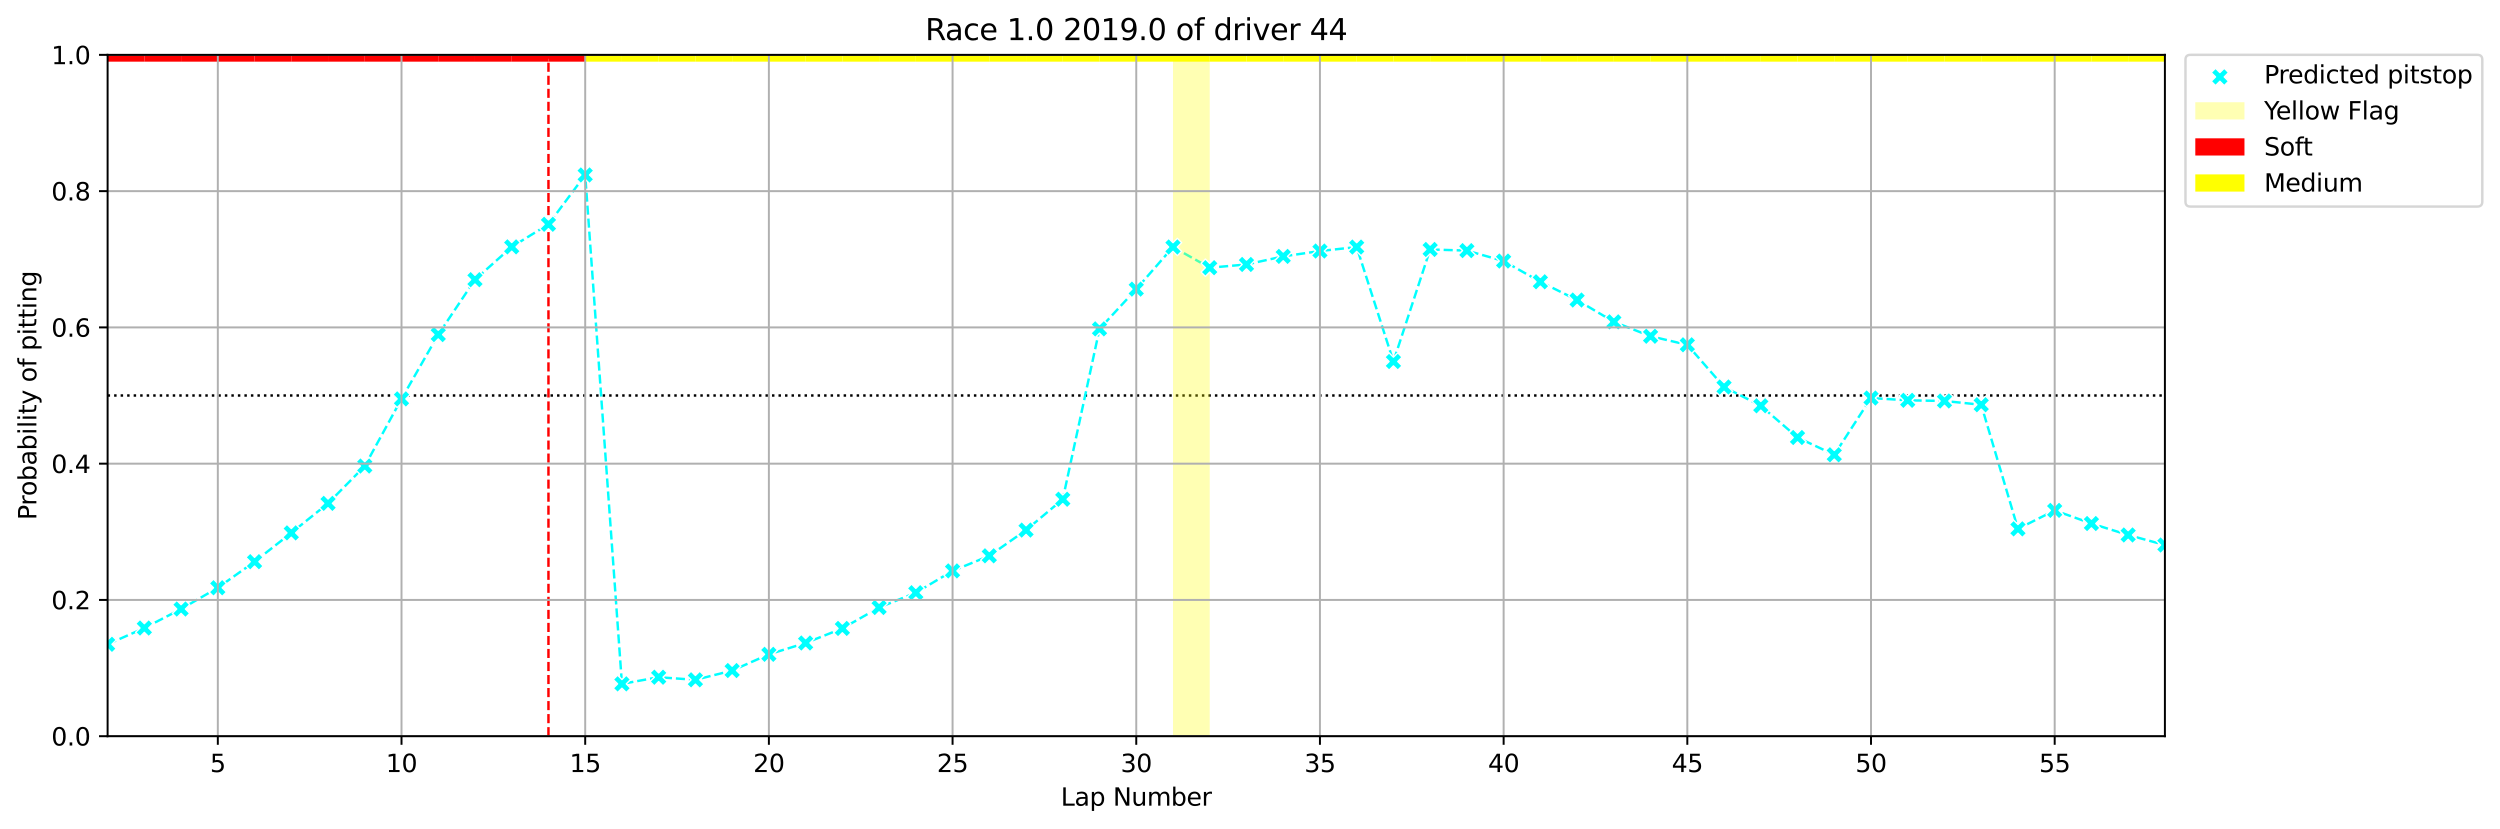 <?xml version="1.0" encoding="utf-8" standalone="no"?>
<!DOCTYPE svg PUBLIC "-//W3C//DTD SVG 1.1//EN"
  "http://www.w3.org/Graphics/SVG/1.1/DTD/svg11.dtd">
<svg xmlns:xlink="http://www.w3.org/1999/xlink" width="1017.114pt" height="337.074pt" viewBox="0 0 1017.114 337.074" xmlns="http://www.w3.org/2000/svg" version="1.1">
 <defs>
  <style type="text/css">*{stroke-linejoin: round; stroke-linecap: butt}</style>
 </defs>
 <g id="figure_1">
  <g id="patch_1">
   <path d="M 0 337.074 
L 1017.114 337.074 
L 1017.114 0 
L 0 0 
z
" style="fill: #ffffff"/>
  </g>
  <g id="axes_1">
   <g id="patch_2">
    <path d="M 43.781 299.518 
L 880.781 299.518 
L 880.781 22.318 
L 43.781 22.318 
z
" style="fill: #ffffff"/>
   </g>
   <g id="patch_3">
    <path d="M 28.835 25.09 
L 28.835 22.318 
L 43.781 22.318 
L 43.781 25.09 
z
" clip-path="url(#pfab5d8ca09)" style="fill: #ff0000"/>
   </g>
   <g id="patch_4">
    <path d="M 43.781 25.09 
L 43.781 22.318 
L 58.728 22.318 
L 58.728 25.09 
z
" clip-path="url(#pfab5d8ca09)" style="fill: #ff0000"/>
   </g>
   <g id="patch_5">
    <path d="M 58.728 25.09 
L 58.728 22.318 
L 73.674 22.318 
L 73.674 25.09 
z
" clip-path="url(#pfab5d8ca09)" style="fill: #ff0000"/>
   </g>
   <g id="patch_6">
    <path d="M 73.674 25.09 
L 73.674 22.318 
L 88.621 22.318 
L 88.621 25.09 
z
" clip-path="url(#pfab5d8ca09)" style="fill: #ff0000"/>
   </g>
   <g id="patch_7">
    <path d="M 88.621 25.09 
L 88.621 22.318 
L 103.567 22.318 
L 103.567 25.09 
z
" clip-path="url(#pfab5d8ca09)" style="fill: #ff0000"/>
   </g>
   <g id="patch_8">
    <path d="M 103.567 25.09 
L 103.567 22.318 
L 118.513 22.318 
L 118.513 25.09 
z
" clip-path="url(#pfab5d8ca09)" style="fill: #ff0000"/>
   </g>
   <g id="patch_9">
    <path d="M 118.513 25.09 
L 118.513 22.318 
L 133.46 22.318 
L 133.46 25.09 
z
" clip-path="url(#pfab5d8ca09)" style="fill: #ff0000"/>
   </g>
   <g id="patch_10">
    <path d="M 133.46 25.09 
L 133.46 22.318 
L 148.406 22.318 
L 148.406 25.09 
z
" clip-path="url(#pfab5d8ca09)" style="fill: #ff0000"/>
   </g>
   <g id="patch_11">
    <path d="M 148.406 25.09 
L 148.406 22.318 
L 163.353 22.318 
L 163.353 25.09 
z
" clip-path="url(#pfab5d8ca09)" style="fill: #ff0000"/>
   </g>
   <g id="patch_12">
    <path d="M 163.353 25.09 
L 163.353 22.318 
L 178.299 22.318 
L 178.299 25.09 
z
" clip-path="url(#pfab5d8ca09)" style="fill: #ff0000"/>
   </g>
   <g id="patch_13">
    <path d="M 178.299 25.09 
L 178.299 22.318 
L 193.246 22.318 
L 193.246 25.09 
z
" clip-path="url(#pfab5d8ca09)" style="fill: #ff0000"/>
   </g>
   <g id="patch_14">
    <path d="M 193.246 25.09 
L 193.246 22.318 
L 208.192 22.318 
L 208.192 25.09 
z
" clip-path="url(#pfab5d8ca09)" style="fill: #ff0000"/>
   </g>
   <g id="patch_15">
    <path d="M 208.192 25.09 
L 208.192 22.318 
L 223.138 22.318 
L 223.138 25.09 
z
" clip-path="url(#pfab5d8ca09)" style="fill: #ff0000"/>
   </g>
   <g id="patch_16">
    <path d="M 223.138 25.09 
L 223.138 22.318 
L 238.085 22.318 
L 238.085 25.09 
z
" clip-path="url(#pfab5d8ca09)" style="fill: #ff0000"/>
   </g>
   <g id="patch_17">
    <path d="M 238.085 25.09 
L 238.085 22.318 
L 253.031 22.318 
L 253.031 25.09 
z
" clip-path="url(#pfab5d8ca09)" style="fill: #ffff00"/>
   </g>
   <g id="patch_18">
    <path d="M 253.031 25.09 
L 253.031 22.318 
L 267.978 22.318 
L 267.978 25.09 
z
" clip-path="url(#pfab5d8ca09)" style="fill: #ffff00"/>
   </g>
   <g id="patch_19">
    <path d="M 267.978 25.09 
L 267.978 22.318 
L 282.924 22.318 
L 282.924 25.09 
z
" clip-path="url(#pfab5d8ca09)" style="fill: #ffff00"/>
   </g>
   <g id="patch_20">
    <path d="M 282.924 25.09 
L 282.924 22.318 
L 297.871 22.318 
L 297.871 25.09 
z
" clip-path="url(#pfab5d8ca09)" style="fill: #ffff00"/>
   </g>
   <g id="patch_21">
    <path d="M 297.871 25.09 
L 297.871 22.318 
L 312.817 22.318 
L 312.817 25.09 
z
" clip-path="url(#pfab5d8ca09)" style="fill: #ffff00"/>
   </g>
   <g id="patch_22">
    <path d="M 312.817 25.09 
L 312.817 22.318 
L 327.763 22.318 
L 327.763 25.09 
z
" clip-path="url(#pfab5d8ca09)" style="fill: #ffff00"/>
   </g>
   <g id="patch_23">
    <path d="M 327.763 25.09 
L 327.763 22.318 
L 342.71 22.318 
L 342.71 25.09 
z
" clip-path="url(#pfab5d8ca09)" style="fill: #ffff00"/>
   </g>
   <g id="patch_24">
    <path d="M 342.71 25.09 
L 342.71 22.318 
L 357.656 22.318 
L 357.656 25.09 
z
" clip-path="url(#pfab5d8ca09)" style="fill: #ffff00"/>
   </g>
   <g id="patch_25">
    <path d="M 357.656 25.09 
L 357.656 22.318 
L 372.603 22.318 
L 372.603 25.09 
z
" clip-path="url(#pfab5d8ca09)" style="fill: #ffff00"/>
   </g>
   <g id="patch_26">
    <path d="M 372.603 25.09 
L 372.603 22.318 
L 387.549 22.318 
L 387.549 25.09 
z
" clip-path="url(#pfab5d8ca09)" style="fill: #ffff00"/>
   </g>
   <g id="patch_27">
    <path d="M 387.549 25.09 
L 387.549 22.318 
L 402.496 22.318 
L 402.496 25.09 
z
" clip-path="url(#pfab5d8ca09)" style="fill: #ffff00"/>
   </g>
   <g id="patch_28">
    <path d="M 402.496 25.09 
L 402.496 22.318 
L 417.442 22.318 
L 417.442 25.09 
z
" clip-path="url(#pfab5d8ca09)" style="fill: #ffff00"/>
   </g>
   <g id="patch_29">
    <path d="M 417.442 25.09 
L 417.442 22.318 
L 432.388 22.318 
L 432.388 25.09 
z
" clip-path="url(#pfab5d8ca09)" style="fill: #ffff00"/>
   </g>
   <g id="patch_30">
    <path d="M 432.388 25.09 
L 432.388 22.318 
L 447.335 22.318 
L 447.335 25.09 
z
" clip-path="url(#pfab5d8ca09)" style="fill: #ffff00"/>
   </g>
   <g id="patch_31">
    <path d="M 447.335 25.09 
L 447.335 22.318 
L 462.281 22.318 
L 462.281 25.09 
z
" clip-path="url(#pfab5d8ca09)" style="fill: #ffff00"/>
   </g>
   <g id="patch_32">
    <path d="M 462.281 25.09 
L 462.281 22.318 
L 477.228 22.318 
L 477.228 25.09 
z
" clip-path="url(#pfab5d8ca09)" style="fill: #ffff00"/>
   </g>
   <g id="patch_33">
    <path d="M 477.228 25.09 
L 477.228 22.318 
L 492.174 22.318 
L 492.174 25.09 
z
" clip-path="url(#pfab5d8ca09)" style="fill: #ffff00"/>
   </g>
   <g id="patch_34">
    <path d="M 492.174 25.09 
L 492.174 22.318 
L 507.121 22.318 
L 507.121 25.09 
z
" clip-path="url(#pfab5d8ca09)" style="fill: #ffff00"/>
   </g>
   <g id="patch_35">
    <path d="M 507.121 25.09 
L 507.121 22.318 
L 522.067 22.318 
L 522.067 25.09 
z
" clip-path="url(#pfab5d8ca09)" style="fill: #ffff00"/>
   </g>
   <g id="patch_36">
    <path d="M 522.067 25.09 
L 522.067 22.318 
L 537.013 22.318 
L 537.013 25.09 
z
" clip-path="url(#pfab5d8ca09)" style="fill: #ffff00"/>
   </g>
   <g id="patch_37">
    <path d="M 537.013 25.09 
L 537.013 22.318 
L 551.96 22.318 
L 551.96 25.09 
z
" clip-path="url(#pfab5d8ca09)" style="fill: #ffff00"/>
   </g>
   <g id="patch_38">
    <path d="M 551.96 25.09 
L 551.96 22.318 
L 566.906 22.318 
L 566.906 25.09 
z
" clip-path="url(#pfab5d8ca09)" style="fill: #ffff00"/>
   </g>
   <g id="patch_39">
    <path d="M 566.906 25.09 
L 566.906 22.318 
L 581.853 22.318 
L 581.853 25.09 
z
" clip-path="url(#pfab5d8ca09)" style="fill: #ffff00"/>
   </g>
   <g id="patch_40">
    <path d="M 581.853 25.09 
L 581.853 22.318 
L 596.799 22.318 
L 596.799 25.09 
z
" clip-path="url(#pfab5d8ca09)" style="fill: #ffff00"/>
   </g>
   <g id="patch_41">
    <path d="M 596.799 25.09 
L 596.799 22.318 
L 611.746 22.318 
L 611.746 25.09 
z
" clip-path="url(#pfab5d8ca09)" style="fill: #ffff00"/>
   </g>
   <g id="patch_42">
    <path d="M 611.746 25.09 
L 611.746 22.318 
L 626.692 22.318 
L 626.692 25.09 
z
" clip-path="url(#pfab5d8ca09)" style="fill: #ffff00"/>
   </g>
   <g id="patch_43">
    <path d="M 626.692 25.09 
L 626.692 22.318 
L 641.638 22.318 
L 641.638 25.09 
z
" clip-path="url(#pfab5d8ca09)" style="fill: #ffff00"/>
   </g>
   <g id="patch_44">
    <path d="M 641.638 25.09 
L 641.638 22.318 
L 656.585 22.318 
L 656.585 25.09 
z
" clip-path="url(#pfab5d8ca09)" style="fill: #ffff00"/>
   </g>
   <g id="patch_45">
    <path d="M 656.585 25.09 
L 656.585 22.318 
L 671.531 22.318 
L 671.531 25.09 
z
" clip-path="url(#pfab5d8ca09)" style="fill: #ffff00"/>
   </g>
   <g id="patch_46">
    <path d="M 671.531 25.09 
L 671.531 22.318 
L 686.478 22.318 
L 686.478 25.09 
z
" clip-path="url(#pfab5d8ca09)" style="fill: #ffff00"/>
   </g>
   <g id="patch_47">
    <path d="M 686.478 25.09 
L 686.478 22.318 
L 701.424 22.318 
L 701.424 25.09 
z
" clip-path="url(#pfab5d8ca09)" style="fill: #ffff00"/>
   </g>
   <g id="patch_48">
    <path d="M 701.424 25.09 
L 701.424 22.318 
L 716.371 22.318 
L 716.371 25.09 
z
" clip-path="url(#pfab5d8ca09)" style="fill: #ffff00"/>
   </g>
   <g id="patch_49">
    <path d="M 716.371 25.09 
L 716.371 22.318 
L 731.317 22.318 
L 731.317 25.09 
z
" clip-path="url(#pfab5d8ca09)" style="fill: #ffff00"/>
   </g>
   <g id="patch_50">
    <path d="M 731.317 25.09 
L 731.317 22.318 
L 746.263 22.318 
L 746.263 25.09 
z
" clip-path="url(#pfab5d8ca09)" style="fill: #ffff00"/>
   </g>
   <g id="patch_51">
    <path d="M 746.263 25.09 
L 746.263 22.318 
L 761.21 22.318 
L 761.21 25.09 
z
" clip-path="url(#pfab5d8ca09)" style="fill: #ffff00"/>
   </g>
   <g id="patch_52">
    <path d="M 761.21 25.09 
L 761.21 22.318 
L 776.156 22.318 
L 776.156 25.09 
z
" clip-path="url(#pfab5d8ca09)" style="fill: #ffff00"/>
   </g>
   <g id="patch_53">
    <path d="M 776.156 25.09 
L 776.156 22.318 
L 791.103 22.318 
L 791.103 25.09 
z
" clip-path="url(#pfab5d8ca09)" style="fill: #ffff00"/>
   </g>
   <g id="patch_54">
    <path d="M 791.103 25.09 
L 791.103 22.318 
L 806.049 22.318 
L 806.049 25.09 
z
" clip-path="url(#pfab5d8ca09)" style="fill: #ffff00"/>
   </g>
   <g id="patch_55">
    <path d="M 806.049 25.09 
L 806.049 22.318 
L 820.996 22.318 
L 820.996 25.09 
z
" clip-path="url(#pfab5d8ca09)" style="fill: #ffff00"/>
   </g>
   <g id="patch_56">
    <path d="M 820.996 25.09 
L 820.996 22.318 
L 835.942 22.318 
L 835.942 25.09 
z
" clip-path="url(#pfab5d8ca09)" style="fill: #ffff00"/>
   </g>
   <g id="patch_57">
    <path d="M 835.942 25.09 
L 835.942 22.318 
L 850.888 22.318 
L 850.888 25.09 
z
" clip-path="url(#pfab5d8ca09)" style="fill: #ffff00"/>
   </g>
   <g id="patch_58">
    <path d="M 850.888 25.09 
L 850.888 22.318 
L 865.835 22.318 
L 865.835 25.09 
z
" clip-path="url(#pfab5d8ca09)" style="fill: #ffff00"/>
   </g>
   <g id="patch_59">
    <path d="M 865.835 25.09 
L 865.835 22.318 
L 880.781 22.318 
L 880.781 25.09 
z
" clip-path="url(#pfab5d8ca09)" style="fill: #ffff00"/>
   </g>
   <g id="LineCollection_1">
    <path d="M 43.781 160.918 
L 880.781 160.918 
" clip-path="url(#pfab5d8ca09)" style="fill: none; stroke-dasharray: 1,1.65; stroke-dashoffset: 0; stroke: #000000"/>
   </g>
   <g id="LineCollection_2">
    <path d="M 223.138 299.518 
L 223.138 22.318 
" clip-path="url(#pfab5d8ca09)" style="fill: none; stroke-dasharray: 3.7,1.6; stroke-dashoffset: 0; stroke: #ff0000"/>
   </g>
   <g id="line2d_1">
    <path d="M 43.781 262.123 
L 58.728 255.507 
L 73.674 247.784 
L 88.621 239.126 
L 103.567 228.527 
L 118.513 216.804 
L 133.46 204.795 
L 148.406 189.613 
L 163.353 162.295 
L 178.299 136.126 
L 193.246 113.787 
L 208.192 100.438 
L 223.138 91.245 
L 238.085 71.181 
L 253.031 278.23 
L 267.978 275.522 
L 282.924 276.582 
L 297.871 272.813 
L 312.817 266.211 
L 327.763 261.597 
L 342.71 255.667 
L 357.656 247.167 
L 372.603 241.148 
L 387.549 232.273 
L 402.496 226.135 
L 417.442 215.662 
L 432.388 203.113 
L 447.335 133.805 
L 462.281 117.629 
L 477.228 100.492 
L 492.174 108.912 
L 507.121 107.594 
L 522.067 104.312 
L 537.013 102.133 
L 551.96 100.511 
L 566.906 147.083 
L 581.853 101.488 
L 596.799 101.96 
L 611.746 106.21 
L 626.692 114.649 
L 641.638 122.071 
L 656.585 130.947 
L 671.531 136.798 
L 686.478 140.285 
L 701.424 157.446 
L 716.371 165.091 
L 731.317 178 
L 746.263 185.032 
L 761.21 161.94 
L 776.156 162.867 
L 791.103 163.14 
L 806.049 164.671 
L 820.996 215.168 
L 835.942 207.651 
L 850.888 212.996 
L 865.835 217.655 
L 880.781 221.739 
" clip-path="url(#pfab5d8ca09)" style="fill: none; stroke-dasharray: 3.7,1.6; stroke-dashoffset: 0; stroke: #00ffff"/>
   </g>
   <g id="patch_60">
    <path d="M 477.228 299.518 
L 477.228 22.318 
L 492.174 22.318 
L 492.174 299.518 
z
" clip-path="url(#pfab5d8ca09)" style="fill: #ffff00; opacity: 0.3"/>
   </g>
   <g id="PathCollection_1">
    <defs>
     <path id="maf7d516bb6" d="M -1.768 3.536 
L 0 1.768 
L 1.768 3.536 
L 3.536 1.768 
L 1.768 0 
L 3.536 -1.768 
L 1.768 -3.536 
L 0 -1.768 
L -1.768 -3.536 
L -3.536 -1.768 
L -1.768 0 
L -3.536 1.768 
z
" style="stroke: #ffffff; stroke-width: 0.566"/>
    </defs>
    <g clip-path="url(#pfab5d8ca09)">
     <use xlink:href="#maf7d516bb6" x="43.781" y="262.123" style="fill: #00ffff; stroke: #ffffff; stroke-width: 0.566"/>
     <use xlink:href="#maf7d516bb6" x="58.728" y="255.507" style="fill: #00ffff; stroke: #ffffff; stroke-width: 0.566"/>
     <use xlink:href="#maf7d516bb6" x="73.674" y="247.784" style="fill: #00ffff; stroke: #ffffff; stroke-width: 0.566"/>
     <use xlink:href="#maf7d516bb6" x="88.621" y="239.126" style="fill: #00ffff; stroke: #ffffff; stroke-width: 0.566"/>
     <use xlink:href="#maf7d516bb6" x="103.567" y="228.527" style="fill: #00ffff; stroke: #ffffff; stroke-width: 0.566"/>
     <use xlink:href="#maf7d516bb6" x="118.513" y="216.804" style="fill: #00ffff; stroke: #ffffff; stroke-width: 0.566"/>
     <use xlink:href="#maf7d516bb6" x="133.46" y="204.795" style="fill: #00ffff; stroke: #ffffff; stroke-width: 0.566"/>
     <use xlink:href="#maf7d516bb6" x="148.406" y="189.613" style="fill: #00ffff; stroke: #ffffff; stroke-width: 0.566"/>
     <use xlink:href="#maf7d516bb6" x="163.353" y="162.295" style="fill: #00ffff; stroke: #ffffff; stroke-width: 0.566"/>
     <use xlink:href="#maf7d516bb6" x="178.299" y="136.126" style="fill: #00ffff; stroke: #ffffff; stroke-width: 0.566"/>
     <use xlink:href="#maf7d516bb6" x="193.246" y="113.787" style="fill: #00ffff; stroke: #ffffff; stroke-width: 0.566"/>
     <use xlink:href="#maf7d516bb6" x="208.192" y="100.438" style="fill: #00ffff; stroke: #ffffff; stroke-width: 0.566"/>
     <use xlink:href="#maf7d516bb6" x="223.138" y="91.245" style="fill: #00ffff; stroke: #ffffff; stroke-width: 0.566"/>
     <use xlink:href="#maf7d516bb6" x="238.085" y="71.181" style="fill: #00ffff; stroke: #ffffff; stroke-width: 0.566"/>
     <use xlink:href="#maf7d516bb6" x="253.031" y="278.23" style="fill: #00ffff; stroke: #ffffff; stroke-width: 0.566"/>
     <use xlink:href="#maf7d516bb6" x="267.978" y="275.522" style="fill: #00ffff; stroke: #ffffff; stroke-width: 0.566"/>
     <use xlink:href="#maf7d516bb6" x="282.924" y="276.582" style="fill: #00ffff; stroke: #ffffff; stroke-width: 0.566"/>
     <use xlink:href="#maf7d516bb6" x="297.871" y="272.813" style="fill: #00ffff; stroke: #ffffff; stroke-width: 0.566"/>
     <use xlink:href="#maf7d516bb6" x="312.817" y="266.211" style="fill: #00ffff; stroke: #ffffff; stroke-width: 0.566"/>
     <use xlink:href="#maf7d516bb6" x="327.763" y="261.597" style="fill: #00ffff; stroke: #ffffff; stroke-width: 0.566"/>
     <use xlink:href="#maf7d516bb6" x="342.71" y="255.667" style="fill: #00ffff; stroke: #ffffff; stroke-width: 0.566"/>
     <use xlink:href="#maf7d516bb6" x="357.656" y="247.167" style="fill: #00ffff; stroke: #ffffff; stroke-width: 0.566"/>
     <use xlink:href="#maf7d516bb6" x="372.603" y="241.148" style="fill: #00ffff; stroke: #ffffff; stroke-width: 0.566"/>
     <use xlink:href="#maf7d516bb6" x="387.549" y="232.273" style="fill: #00ffff; stroke: #ffffff; stroke-width: 0.566"/>
     <use xlink:href="#maf7d516bb6" x="402.496" y="226.135" style="fill: #00ffff; stroke: #ffffff; stroke-width: 0.566"/>
     <use xlink:href="#maf7d516bb6" x="417.442" y="215.662" style="fill: #00ffff; stroke: #ffffff; stroke-width: 0.566"/>
     <use xlink:href="#maf7d516bb6" x="432.388" y="203.113" style="fill: #00ffff; stroke: #ffffff; stroke-width: 0.566"/>
     <use xlink:href="#maf7d516bb6" x="447.335" y="133.805" style="fill: #00ffff; stroke: #ffffff; stroke-width: 0.566"/>
     <use xlink:href="#maf7d516bb6" x="462.281" y="117.629" style="fill: #00ffff; stroke: #ffffff; stroke-width: 0.566"/>
     <use xlink:href="#maf7d516bb6" x="477.228" y="100.492" style="fill: #00ffff; stroke: #ffffff; stroke-width: 0.566"/>
     <use xlink:href="#maf7d516bb6" x="492.174" y="108.912" style="fill: #00ffff; stroke: #ffffff; stroke-width: 0.566"/>
     <use xlink:href="#maf7d516bb6" x="507.121" y="107.594" style="fill: #00ffff; stroke: #ffffff; stroke-width: 0.566"/>
     <use xlink:href="#maf7d516bb6" x="522.067" y="104.312" style="fill: #00ffff; stroke: #ffffff; stroke-width: 0.566"/>
     <use xlink:href="#maf7d516bb6" x="537.013" y="102.133" style="fill: #00ffff; stroke: #ffffff; stroke-width: 0.566"/>
     <use xlink:href="#maf7d516bb6" x="551.96" y="100.511" style="fill: #00ffff; stroke: #ffffff; stroke-width: 0.566"/>
     <use xlink:href="#maf7d516bb6" x="566.906" y="147.083" style="fill: #00ffff; stroke: #ffffff; stroke-width: 0.566"/>
     <use xlink:href="#maf7d516bb6" x="581.853" y="101.488" style="fill: #00ffff; stroke: #ffffff; stroke-width: 0.566"/>
     <use xlink:href="#maf7d516bb6" x="596.799" y="101.96" style="fill: #00ffff; stroke: #ffffff; stroke-width: 0.566"/>
     <use xlink:href="#maf7d516bb6" x="611.746" y="106.21" style="fill: #00ffff; stroke: #ffffff; stroke-width: 0.566"/>
     <use xlink:href="#maf7d516bb6" x="626.692" y="114.649" style="fill: #00ffff; stroke: #ffffff; stroke-width: 0.566"/>
     <use xlink:href="#maf7d516bb6" x="641.638" y="122.071" style="fill: #00ffff; stroke: #ffffff; stroke-width: 0.566"/>
     <use xlink:href="#maf7d516bb6" x="656.585" y="130.947" style="fill: #00ffff; stroke: #ffffff; stroke-width: 0.566"/>
     <use xlink:href="#maf7d516bb6" x="671.531" y="136.798" style="fill: #00ffff; stroke: #ffffff; stroke-width: 0.566"/>
     <use xlink:href="#maf7d516bb6" x="686.478" y="140.285" style="fill: #00ffff; stroke: #ffffff; stroke-width: 0.566"/>
     <use xlink:href="#maf7d516bb6" x="701.424" y="157.446" style="fill: #00ffff; stroke: #ffffff; stroke-width: 0.566"/>
     <use xlink:href="#maf7d516bb6" x="716.371" y="165.091" style="fill: #00ffff; stroke: #ffffff; stroke-width: 0.566"/>
     <use xlink:href="#maf7d516bb6" x="731.317" y="178" style="fill: #00ffff; stroke: #ffffff; stroke-width: 0.566"/>
     <use xlink:href="#maf7d516bb6" x="746.263" y="185.032" style="fill: #00ffff; stroke: #ffffff; stroke-width: 0.566"/>
     <use xlink:href="#maf7d516bb6" x="761.21" y="161.94" style="fill: #00ffff; stroke: #ffffff; stroke-width: 0.566"/>
     <use xlink:href="#maf7d516bb6" x="776.156" y="162.867" style="fill: #00ffff; stroke: #ffffff; stroke-width: 0.566"/>
     <use xlink:href="#maf7d516bb6" x="791.103" y="163.14" style="fill: #00ffff; stroke: #ffffff; stroke-width: 0.566"/>
     <use xlink:href="#maf7d516bb6" x="806.049" y="164.671" style="fill: #00ffff; stroke: #ffffff; stroke-width: 0.566"/>
     <use xlink:href="#maf7d516bb6" x="820.996" y="215.168" style="fill: #00ffff; stroke: #ffffff; stroke-width: 0.566"/>
     <use xlink:href="#maf7d516bb6" x="835.942" y="207.651" style="fill: #00ffff; stroke: #ffffff; stroke-width: 0.566"/>
     <use xlink:href="#maf7d516bb6" x="850.888" y="212.996" style="fill: #00ffff; stroke: #ffffff; stroke-width: 0.566"/>
     <use xlink:href="#maf7d516bb6" x="865.835" y="217.655" style="fill: #00ffff; stroke: #ffffff; stroke-width: 0.566"/>
     <use xlink:href="#maf7d516bb6" x="880.781" y="221.739" style="fill: #00ffff; stroke: #ffffff; stroke-width: 0.566"/>
    </g>
   </g>
   <g id="PolyCollection_1"/>
   <g id="matplotlib.axis_1">
    <g id="xtick_1">
     <g id="line2d_2">
      <path d="M 88.621 299.518 
L 88.621 22.318 
" clip-path="url(#pfab5d8ca09)" style="fill: none; stroke: #b0b0b0; stroke-width: 0.8; stroke-linecap: square"/>
     </g>
     <g id="line2d_3">
      <defs>
       <path id="m812e929027" d="M 0 0 
L 0 3.5 
" style="stroke: #000000; stroke-width: 0.8"/>
      </defs>
      <g>
       <use xlink:href="#m812e929027" x="88.621" y="299.518" style="stroke: #000000; stroke-width: 0.8"/>
      </g>
     </g>
     <g id="text_1">
      <!-- 5 -->
      <g transform="translate(85.439 314.117) scale(0.1 -0.1)">
       <defs>
        <path id="DejaVuSans-35" d="M 691 4666 
L 3169 4666 
L 3169 4134 
L 1269 4134 
L 1269 2991 
Q 1406 3038 1543 3061 
Q 1681 3084 1819 3084 
Q 2600 3084 3056 2656 
Q 3513 2228 3513 1497 
Q 3513 744 3044 326 
Q 2575 -91 1722 -91 
Q 1428 -91 1123 -41 
Q 819 9 494 109 
L 494 744 
Q 775 591 1075 516 
Q 1375 441 1709 441 
Q 2250 441 2565 725 
Q 2881 1009 2881 1497 
Q 2881 1984 2565 2268 
Q 2250 2553 1709 2553 
Q 1456 2553 1204 2497 
Q 953 2441 691 2322 
L 691 4666 
z
" transform="scale(0.016)"/>
       </defs>
       <use xlink:href="#DejaVuSans-35"/>
      </g>
     </g>
    </g>
    <g id="xtick_2">
     <g id="line2d_4">
      <path d="M 163.353 299.518 
L 163.353 22.318 
" clip-path="url(#pfab5d8ca09)" style="fill: none; stroke: #b0b0b0; stroke-width: 0.8; stroke-linecap: square"/>
     </g>
     <g id="line2d_5">
      <g>
       <use xlink:href="#m812e929027" x="163.353" y="299.518" style="stroke: #000000; stroke-width: 0.8"/>
      </g>
     </g>
     <g id="text_2">
      <!-- 10 -->
      <g transform="translate(156.99 314.117) scale(0.1 -0.1)">
       <defs>
        <path id="DejaVuSans-31" d="M 794 531 
L 1825 531 
L 1825 4091 
L 703 3866 
L 703 4441 
L 1819 4666 
L 2450 4666 
L 2450 531 
L 3481 531 
L 3481 0 
L 794 0 
L 794 531 
z
" transform="scale(0.016)"/>
        <path id="DejaVuSans-30" d="M 2034 4250 
Q 1547 4250 1301 3770 
Q 1056 3291 1056 2328 
Q 1056 1369 1301 889 
Q 1547 409 2034 409 
Q 2525 409 2770 889 
Q 3016 1369 3016 2328 
Q 3016 3291 2770 3770 
Q 2525 4250 2034 4250 
z
M 2034 4750 
Q 2819 4750 3233 4129 
Q 3647 3509 3647 2328 
Q 3647 1150 3233 529 
Q 2819 -91 2034 -91 
Q 1250 -91 836 529 
Q 422 1150 422 2328 
Q 422 3509 836 4129 
Q 1250 4750 2034 4750 
z
" transform="scale(0.016)"/>
       </defs>
       <use xlink:href="#DejaVuSans-31"/>
       <use xlink:href="#DejaVuSans-30" x="63.623"/>
      </g>
     </g>
    </g>
    <g id="xtick_3">
     <g id="line2d_6">
      <path d="M 238.085 299.518 
L 238.085 22.318 
" clip-path="url(#pfab5d8ca09)" style="fill: none; stroke: #b0b0b0; stroke-width: 0.8; stroke-linecap: square"/>
     </g>
     <g id="line2d_7">
      <g>
       <use xlink:href="#m812e929027" x="238.085" y="299.518" style="stroke: #000000; stroke-width: 0.8"/>
      </g>
     </g>
     <g id="text_3">
      <!-- 15 -->
      <g transform="translate(231.722 314.117) scale(0.1 -0.1)">
       <use xlink:href="#DejaVuSans-31"/>
       <use xlink:href="#DejaVuSans-35" x="63.623"/>
      </g>
     </g>
    </g>
    <g id="xtick_4">
     <g id="line2d_8">
      <path d="M 312.817 299.518 
L 312.817 22.318 
" clip-path="url(#pfab5d8ca09)" style="fill: none; stroke: #b0b0b0; stroke-width: 0.8; stroke-linecap: square"/>
     </g>
     <g id="line2d_9">
      <g>
       <use xlink:href="#m812e929027" x="312.817" y="299.518" style="stroke: #000000; stroke-width: 0.8"/>
      </g>
     </g>
     <g id="text_4">
      <!-- 20 -->
      <g transform="translate(306.454 314.117) scale(0.1 -0.1)">
       <defs>
        <path id="DejaVuSans-32" d="M 1228 531 
L 3431 531 
L 3431 0 
L 469 0 
L 469 531 
Q 828 903 1448 1529 
Q 2069 2156 2228 2338 
Q 2531 2678 2651 2914 
Q 2772 3150 2772 3378 
Q 2772 3750 2511 3984 
Q 2250 4219 1831 4219 
Q 1534 4219 1204 4116 
Q 875 4013 500 3803 
L 500 4441 
Q 881 4594 1212 4672 
Q 1544 4750 1819 4750 
Q 2544 4750 2975 4387 
Q 3406 4025 3406 3419 
Q 3406 3131 3298 2873 
Q 3191 2616 2906 2266 
Q 2828 2175 2409 1742 
Q 1991 1309 1228 531 
z
" transform="scale(0.016)"/>
       </defs>
       <use xlink:href="#DejaVuSans-32"/>
       <use xlink:href="#DejaVuSans-30" x="63.623"/>
      </g>
     </g>
    </g>
    <g id="xtick_5">
     <g id="line2d_10">
      <path d="M 387.549 299.518 
L 387.549 22.318 
" clip-path="url(#pfab5d8ca09)" style="fill: none; stroke: #b0b0b0; stroke-width: 0.8; stroke-linecap: square"/>
     </g>
     <g id="line2d_11">
      <g>
       <use xlink:href="#m812e929027" x="387.549" y="299.518" style="stroke: #000000; stroke-width: 0.8"/>
      </g>
     </g>
     <g id="text_5">
      <!-- 25 -->
      <g transform="translate(381.187 314.117) scale(0.1 -0.1)">
       <use xlink:href="#DejaVuSans-32"/>
       <use xlink:href="#DejaVuSans-35" x="63.623"/>
      </g>
     </g>
    </g>
    <g id="xtick_6">
     <g id="line2d_12">
      <path d="M 462.281 299.518 
L 462.281 22.318 
" clip-path="url(#pfab5d8ca09)" style="fill: none; stroke: #b0b0b0; stroke-width: 0.8; stroke-linecap: square"/>
     </g>
     <g id="line2d_13">
      <g>
       <use xlink:href="#m812e929027" x="462.281" y="299.518" style="stroke: #000000; stroke-width: 0.8"/>
      </g>
     </g>
     <g id="text_6">
      <!-- 30 -->
      <g transform="translate(455.919 314.117) scale(0.1 -0.1)">
       <defs>
        <path id="DejaVuSans-33" d="M 2597 2516 
Q 3050 2419 3304 2112 
Q 3559 1806 3559 1356 
Q 3559 666 3084 287 
Q 2609 -91 1734 -91 
Q 1441 -91 1130 -33 
Q 819 25 488 141 
L 488 750 
Q 750 597 1062 519 
Q 1375 441 1716 441 
Q 2309 441 2620 675 
Q 2931 909 2931 1356 
Q 2931 1769 2642 2001 
Q 2353 2234 1838 2234 
L 1294 2234 
L 1294 2753 
L 1863 2753 
Q 2328 2753 2575 2939 
Q 2822 3125 2822 3475 
Q 2822 3834 2567 4026 
Q 2313 4219 1838 4219 
Q 1578 4219 1281 4162 
Q 984 4106 628 3988 
L 628 4550 
Q 988 4650 1302 4700 
Q 1616 4750 1894 4750 
Q 2613 4750 3031 4423 
Q 3450 4097 3450 3541 
Q 3450 3153 3228 2886 
Q 3006 2619 2597 2516 
z
" transform="scale(0.016)"/>
       </defs>
       <use xlink:href="#DejaVuSans-33"/>
       <use xlink:href="#DejaVuSans-30" x="63.623"/>
      </g>
     </g>
    </g>
    <g id="xtick_7">
     <g id="line2d_14">
      <path d="M 537.013 299.518 
L 537.013 22.318 
" clip-path="url(#pfab5d8ca09)" style="fill: none; stroke: #b0b0b0; stroke-width: 0.8; stroke-linecap: square"/>
     </g>
     <g id="line2d_15">
      <g>
       <use xlink:href="#m812e929027" x="537.013" y="299.518" style="stroke: #000000; stroke-width: 0.8"/>
      </g>
     </g>
     <g id="text_7">
      <!-- 35 -->
      <g transform="translate(530.651 314.117) scale(0.1 -0.1)">
       <use xlink:href="#DejaVuSans-33"/>
       <use xlink:href="#DejaVuSans-35" x="63.623"/>
      </g>
     </g>
    </g>
    <g id="xtick_8">
     <g id="line2d_16">
      <path d="M 611.746 299.518 
L 611.746 22.318 
" clip-path="url(#pfab5d8ca09)" style="fill: none; stroke: #b0b0b0; stroke-width: 0.8; stroke-linecap: square"/>
     </g>
     <g id="line2d_17">
      <g>
       <use xlink:href="#m812e929027" x="611.746" y="299.518" style="stroke: #000000; stroke-width: 0.8"/>
      </g>
     </g>
     <g id="text_8">
      <!-- 40 -->
      <g transform="translate(605.383 314.117) scale(0.1 -0.1)">
       <defs>
        <path id="DejaVuSans-34" d="M 2419 4116 
L 825 1625 
L 2419 1625 
L 2419 4116 
z
M 2253 4666 
L 3047 4666 
L 3047 1625 
L 3713 1625 
L 3713 1100 
L 3047 1100 
L 3047 0 
L 2419 0 
L 2419 1100 
L 313 1100 
L 313 1709 
L 2253 4666 
z
" transform="scale(0.016)"/>
       </defs>
       <use xlink:href="#DejaVuSans-34"/>
       <use xlink:href="#DejaVuSans-30" x="63.623"/>
      </g>
     </g>
    </g>
    <g id="xtick_9">
     <g id="line2d_18">
      <path d="M 686.478 299.518 
L 686.478 22.318 
" clip-path="url(#pfab5d8ca09)" style="fill: none; stroke: #b0b0b0; stroke-width: 0.8; stroke-linecap: square"/>
     </g>
     <g id="line2d_19">
      <g>
       <use xlink:href="#m812e929027" x="686.478" y="299.518" style="stroke: #000000; stroke-width: 0.8"/>
      </g>
     </g>
     <g id="text_9">
      <!-- 45 -->
      <g transform="translate(680.115 314.117) scale(0.1 -0.1)">
       <use xlink:href="#DejaVuSans-34"/>
       <use xlink:href="#DejaVuSans-35" x="63.623"/>
      </g>
     </g>
    </g>
    <g id="xtick_10">
     <g id="line2d_20">
      <path d="M 761.21 299.518 
L 761.21 22.318 
" clip-path="url(#pfab5d8ca09)" style="fill: none; stroke: #b0b0b0; stroke-width: 0.8; stroke-linecap: square"/>
     </g>
     <g id="line2d_21">
      <g>
       <use xlink:href="#m812e929027" x="761.21" y="299.518" style="stroke: #000000; stroke-width: 0.8"/>
      </g>
     </g>
     <g id="text_10">
      <!-- 50 -->
      <g transform="translate(754.847 314.117) scale(0.1 -0.1)">
       <use xlink:href="#DejaVuSans-35"/>
       <use xlink:href="#DejaVuSans-30" x="63.623"/>
      </g>
     </g>
    </g>
    <g id="xtick_11">
     <g id="line2d_22">
      <path d="M 835.942 299.518 
L 835.942 22.318 
" clip-path="url(#pfab5d8ca09)" style="fill: none; stroke: #b0b0b0; stroke-width: 0.8; stroke-linecap: square"/>
     </g>
     <g id="line2d_23">
      <g>
       <use xlink:href="#m812e929027" x="835.942" y="299.518" style="stroke: #000000; stroke-width: 0.8"/>
      </g>
     </g>
     <g id="text_11">
      <!-- 55 -->
      <g transform="translate(829.579 314.117) scale(0.1 -0.1)">
       <use xlink:href="#DejaVuSans-35"/>
       <use xlink:href="#DejaVuSans-35" x="63.623"/>
      </g>
     </g>
    </g>
    <g id="text_12">
     <!-- Lap Number -->
     <g transform="translate(431.582 327.795) scale(0.1 -0.1)">
      <defs>
       <path id="DejaVuSans-4c" d="M 628 4666 
L 1259 4666 
L 1259 531 
L 3531 531 
L 3531 0 
L 628 0 
L 628 4666 
z
" transform="scale(0.016)"/>
       <path id="DejaVuSans-61" d="M 2194 1759 
Q 1497 1759 1228 1600 
Q 959 1441 959 1056 
Q 959 750 1161 570 
Q 1363 391 1709 391 
Q 2188 391 2477 730 
Q 2766 1069 2766 1631 
L 2766 1759 
L 2194 1759 
z
M 3341 1997 
L 3341 0 
L 2766 0 
L 2766 531 
Q 2569 213 2275 61 
Q 1981 -91 1556 -91 
Q 1019 -91 701 211 
Q 384 513 384 1019 
Q 384 1609 779 1909 
Q 1175 2209 1959 2209 
L 2766 2209 
L 2766 2266 
Q 2766 2663 2505 2880 
Q 2244 3097 1772 3097 
Q 1472 3097 1187 3025 
Q 903 2953 641 2809 
L 641 3341 
Q 956 3463 1253 3523 
Q 1550 3584 1831 3584 
Q 2591 3584 2966 3190 
Q 3341 2797 3341 1997 
z
" transform="scale(0.016)"/>
       <path id="DejaVuSans-70" d="M 1159 525 
L 1159 -1331 
L 581 -1331 
L 581 3500 
L 1159 3500 
L 1159 2969 
Q 1341 3281 1617 3432 
Q 1894 3584 2278 3584 
Q 2916 3584 3314 3078 
Q 3713 2572 3713 1747 
Q 3713 922 3314 415 
Q 2916 -91 2278 -91 
Q 1894 -91 1617 61 
Q 1341 213 1159 525 
z
M 3116 1747 
Q 3116 2381 2855 2742 
Q 2594 3103 2138 3103 
Q 1681 3103 1420 2742 
Q 1159 2381 1159 1747 
Q 1159 1113 1420 752 
Q 1681 391 2138 391 
Q 2594 391 2855 752 
Q 3116 1113 3116 1747 
z
" transform="scale(0.016)"/>
       <path id="DejaVuSans-20" transform="scale(0.016)"/>
       <path id="DejaVuSans-4e" d="M 628 4666 
L 1478 4666 
L 3547 763 
L 3547 4666 
L 4159 4666 
L 4159 0 
L 3309 0 
L 1241 3903 
L 1241 0 
L 628 0 
L 628 4666 
z
" transform="scale(0.016)"/>
       <path id="DejaVuSans-75" d="M 544 1381 
L 544 3500 
L 1119 3500 
L 1119 1403 
Q 1119 906 1312 657 
Q 1506 409 1894 409 
Q 2359 409 2629 706 
Q 2900 1003 2900 1516 
L 2900 3500 
L 3475 3500 
L 3475 0 
L 2900 0 
L 2900 538 
Q 2691 219 2414 64 
Q 2138 -91 1772 -91 
Q 1169 -91 856 284 
Q 544 659 544 1381 
z
M 1991 3584 
L 1991 3584 
z
" transform="scale(0.016)"/>
       <path id="DejaVuSans-6d" d="M 3328 2828 
Q 3544 3216 3844 3400 
Q 4144 3584 4550 3584 
Q 5097 3584 5394 3201 
Q 5691 2819 5691 2113 
L 5691 0 
L 5113 0 
L 5113 2094 
Q 5113 2597 4934 2840 
Q 4756 3084 4391 3084 
Q 3944 3084 3684 2787 
Q 3425 2491 3425 1978 
L 3425 0 
L 2847 0 
L 2847 2094 
Q 2847 2600 2669 2842 
Q 2491 3084 2119 3084 
Q 1678 3084 1418 2786 
Q 1159 2488 1159 1978 
L 1159 0 
L 581 0 
L 581 3500 
L 1159 3500 
L 1159 2956 
Q 1356 3278 1631 3431 
Q 1906 3584 2284 3584 
Q 2666 3584 2933 3390 
Q 3200 3197 3328 2828 
z
" transform="scale(0.016)"/>
       <path id="DejaVuSans-62" d="M 3116 1747 
Q 3116 2381 2855 2742 
Q 2594 3103 2138 3103 
Q 1681 3103 1420 2742 
Q 1159 2381 1159 1747 
Q 1159 1113 1420 752 
Q 1681 391 2138 391 
Q 2594 391 2855 752 
Q 3116 1113 3116 1747 
z
M 1159 2969 
Q 1341 3281 1617 3432 
Q 1894 3584 2278 3584 
Q 2916 3584 3314 3078 
Q 3713 2572 3713 1747 
Q 3713 922 3314 415 
Q 2916 -91 2278 -91 
Q 1894 -91 1617 61 
Q 1341 213 1159 525 
L 1159 0 
L 581 0 
L 581 4863 
L 1159 4863 
L 1159 2969 
z
" transform="scale(0.016)"/>
       <path id="DejaVuSans-65" d="M 3597 1894 
L 3597 1613 
L 953 1613 
Q 991 1019 1311 708 
Q 1631 397 2203 397 
Q 2534 397 2845 478 
Q 3156 559 3463 722 
L 3463 178 
Q 3153 47 2828 -22 
Q 2503 -91 2169 -91 
Q 1331 -91 842 396 
Q 353 884 353 1716 
Q 353 2575 817 3079 
Q 1281 3584 2069 3584 
Q 2775 3584 3186 3129 
Q 3597 2675 3597 1894 
z
M 3022 2063 
Q 3016 2534 2758 2815 
Q 2500 3097 2075 3097 
Q 1594 3097 1305 2825 
Q 1016 2553 972 2059 
L 3022 2063 
z
" transform="scale(0.016)"/>
       <path id="DejaVuSans-72" d="M 2631 2963 
Q 2534 3019 2420 3045 
Q 2306 3072 2169 3072 
Q 1681 3072 1420 2755 
Q 1159 2438 1159 1844 
L 1159 0 
L 581 0 
L 581 3500 
L 1159 3500 
L 1159 2956 
Q 1341 3275 1631 3429 
Q 1922 3584 2338 3584 
Q 2397 3584 2469 3576 
Q 2541 3569 2628 3553 
L 2631 2963 
z
" transform="scale(0.016)"/>
      </defs>
      <use xlink:href="#DejaVuSans-4c"/>
      <use xlink:href="#DejaVuSans-61" x="55.713"/>
      <use xlink:href="#DejaVuSans-70" x="116.992"/>
      <use xlink:href="#DejaVuSans-20" x="180.469"/>
      <use xlink:href="#DejaVuSans-4e" x="212.256"/>
      <use xlink:href="#DejaVuSans-75" x="287.061"/>
      <use xlink:href="#DejaVuSans-6d" x="350.439"/>
      <use xlink:href="#DejaVuSans-62" x="447.852"/>
      <use xlink:href="#DejaVuSans-65" x="511.328"/>
      <use xlink:href="#DejaVuSans-72" x="572.852"/>
     </g>
    </g>
   </g>
   <g id="matplotlib.axis_2">
    <g id="ytick_1">
     <g id="line2d_24">
      <path d="M 43.781 299.518 
L 880.781 299.518 
" clip-path="url(#pfab5d8ca09)" style="fill: none; stroke: #b0b0b0; stroke-width: 0.8; stroke-linecap: square"/>
     </g>
     <g id="line2d_25">
      <defs>
       <path id="m2794349dfb" d="M 0 0 
L -3.5 0 
" style="stroke: #000000; stroke-width: 0.8"/>
      </defs>
      <g>
       <use xlink:href="#m2794349dfb" x="43.781" y="299.518" style="stroke: #000000; stroke-width: 0.8"/>
      </g>
     </g>
     <g id="text_13">
      <!-- 0.0 -->
      <g transform="translate(20.878 303.317) scale(0.1 -0.1)">
       <defs>
        <path id="DejaVuSans-2e" d="M 684 794 
L 1344 794 
L 1344 0 
L 684 0 
L 684 794 
z
" transform="scale(0.016)"/>
       </defs>
       <use xlink:href="#DejaVuSans-30"/>
       <use xlink:href="#DejaVuSans-2e" x="63.623"/>
       <use xlink:href="#DejaVuSans-30" x="95.41"/>
      </g>
     </g>
    </g>
    <g id="ytick_2">
     <g id="line2d_26">
      <path d="M 43.781 244.078 
L 880.781 244.078 
" clip-path="url(#pfab5d8ca09)" style="fill: none; stroke: #b0b0b0; stroke-width: 0.8; stroke-linecap: square"/>
     </g>
     <g id="line2d_27">
      <g>
       <use xlink:href="#m2794349dfb" x="43.781" y="244.078" style="stroke: #000000; stroke-width: 0.8"/>
      </g>
     </g>
     <g id="text_14">
      <!-- 0.2 -->
      <g transform="translate(20.878 247.877) scale(0.1 -0.1)">
       <use xlink:href="#DejaVuSans-30"/>
       <use xlink:href="#DejaVuSans-2e" x="63.623"/>
       <use xlink:href="#DejaVuSans-32" x="95.41"/>
      </g>
     </g>
    </g>
    <g id="ytick_3">
     <g id="line2d_28">
      <path d="M 43.781 188.638 
L 880.781 188.638 
" clip-path="url(#pfab5d8ca09)" style="fill: none; stroke: #b0b0b0; stroke-width: 0.8; stroke-linecap: square"/>
     </g>
     <g id="line2d_29">
      <g>
       <use xlink:href="#m2794349dfb" x="43.781" y="188.638" style="stroke: #000000; stroke-width: 0.8"/>
      </g>
     </g>
     <g id="text_15">
      <!-- 0.4 -->
      <g transform="translate(20.878 192.437) scale(0.1 -0.1)">
       <use xlink:href="#DejaVuSans-30"/>
       <use xlink:href="#DejaVuSans-2e" x="63.623"/>
       <use xlink:href="#DejaVuSans-34" x="95.41"/>
      </g>
     </g>
    </g>
    <g id="ytick_4">
     <g id="line2d_30">
      <path d="M 43.781 133.198 
L 880.781 133.198 
" clip-path="url(#pfab5d8ca09)" style="fill: none; stroke: #b0b0b0; stroke-width: 0.8; stroke-linecap: square"/>
     </g>
     <g id="line2d_31">
      <g>
       <use xlink:href="#m2794349dfb" x="43.781" y="133.198" style="stroke: #000000; stroke-width: 0.8"/>
      </g>
     </g>
     <g id="text_16">
      <!-- 0.6 -->
      <g transform="translate(20.878 136.997) scale(0.1 -0.1)">
       <defs>
        <path id="DejaVuSans-36" d="M 2113 2584 
Q 1688 2584 1439 2293 
Q 1191 2003 1191 1497 
Q 1191 994 1439 701 
Q 1688 409 2113 409 
Q 2538 409 2786 701 
Q 3034 994 3034 1497 
Q 3034 2003 2786 2293 
Q 2538 2584 2113 2584 
z
M 3366 4563 
L 3366 3988 
Q 3128 4100 2886 4159 
Q 2644 4219 2406 4219 
Q 1781 4219 1451 3797 
Q 1122 3375 1075 2522 
Q 1259 2794 1537 2939 
Q 1816 3084 2150 3084 
Q 2853 3084 3261 2657 
Q 3669 2231 3669 1497 
Q 3669 778 3244 343 
Q 2819 -91 2113 -91 
Q 1303 -91 875 529 
Q 447 1150 447 2328 
Q 447 3434 972 4092 
Q 1497 4750 2381 4750 
Q 2619 4750 2861 4703 
Q 3103 4656 3366 4563 
z
" transform="scale(0.016)"/>
       </defs>
       <use xlink:href="#DejaVuSans-30"/>
       <use xlink:href="#DejaVuSans-2e" x="63.623"/>
       <use xlink:href="#DejaVuSans-36" x="95.41"/>
      </g>
     </g>
    </g>
    <g id="ytick_5">
     <g id="line2d_32">
      <path d="M 43.781 77.758 
L 880.781 77.758 
" clip-path="url(#pfab5d8ca09)" style="fill: none; stroke: #b0b0b0; stroke-width: 0.8; stroke-linecap: square"/>
     </g>
     <g id="line2d_33">
      <g>
       <use xlink:href="#m2794349dfb" x="43.781" y="77.758" style="stroke: #000000; stroke-width: 0.8"/>
      </g>
     </g>
     <g id="text_17">
      <!-- 0.8 -->
      <g transform="translate(20.878 81.557) scale(0.1 -0.1)">
       <defs>
        <path id="DejaVuSans-38" d="M 2034 2216 
Q 1584 2216 1326 1975 
Q 1069 1734 1069 1313 
Q 1069 891 1326 650 
Q 1584 409 2034 409 
Q 2484 409 2743 651 
Q 3003 894 3003 1313 
Q 3003 1734 2745 1975 
Q 2488 2216 2034 2216 
z
M 1403 2484 
Q 997 2584 770 2862 
Q 544 3141 544 3541 
Q 544 4100 942 4425 
Q 1341 4750 2034 4750 
Q 2731 4750 3128 4425 
Q 3525 4100 3525 3541 
Q 3525 3141 3298 2862 
Q 3072 2584 2669 2484 
Q 3125 2378 3379 2068 
Q 3634 1759 3634 1313 
Q 3634 634 3220 271 
Q 2806 -91 2034 -91 
Q 1263 -91 848 271 
Q 434 634 434 1313 
Q 434 1759 690 2068 
Q 947 2378 1403 2484 
z
M 1172 3481 
Q 1172 3119 1398 2916 
Q 1625 2713 2034 2713 
Q 2441 2713 2670 2916 
Q 2900 3119 2900 3481 
Q 2900 3844 2670 4047 
Q 2441 4250 2034 4250 
Q 1625 4250 1398 4047 
Q 1172 3844 1172 3481 
z
" transform="scale(0.016)"/>
       </defs>
       <use xlink:href="#DejaVuSans-30"/>
       <use xlink:href="#DejaVuSans-2e" x="63.623"/>
       <use xlink:href="#DejaVuSans-38" x="95.41"/>
      </g>
     </g>
    </g>
    <g id="ytick_6">
     <g id="line2d_34">
      <path d="M 43.781 22.318 
L 880.781 22.318 
" clip-path="url(#pfab5d8ca09)" style="fill: none; stroke: #b0b0b0; stroke-width: 0.8; stroke-linecap: square"/>
     </g>
     <g id="line2d_35">
      <g>
       <use xlink:href="#m2794349dfb" x="43.781" y="22.318" style="stroke: #000000; stroke-width: 0.8"/>
      </g>
     </g>
     <g id="text_18">
      <!-- 1.0 -->
      <g transform="translate(20.878 26.117) scale(0.1 -0.1)">
       <use xlink:href="#DejaVuSans-31"/>
       <use xlink:href="#DejaVuSans-2e" x="63.623"/>
       <use xlink:href="#DejaVuSans-30" x="95.41"/>
      </g>
     </g>
    </g>
    <g id="text_19">
     <!-- Probability of pitting -->
     <g transform="translate(14.798 211.56) rotate(-90) scale(0.1 -0.1)">
      <defs>
       <path id="DejaVuSans-50" d="M 1259 4147 
L 1259 2394 
L 2053 2394 
Q 2494 2394 2734 2622 
Q 2975 2850 2975 3272 
Q 2975 3691 2734 3919 
Q 2494 4147 2053 4147 
L 1259 4147 
z
M 628 4666 
L 2053 4666 
Q 2838 4666 3239 4311 
Q 3641 3956 3641 3272 
Q 3641 2581 3239 2228 
Q 2838 1875 2053 1875 
L 1259 1875 
L 1259 0 
L 628 0 
L 628 4666 
z
" transform="scale(0.016)"/>
       <path id="DejaVuSans-6f" d="M 1959 3097 
Q 1497 3097 1228 2736 
Q 959 2375 959 1747 
Q 959 1119 1226 758 
Q 1494 397 1959 397 
Q 2419 397 2687 759 
Q 2956 1122 2956 1747 
Q 2956 2369 2687 2733 
Q 2419 3097 1959 3097 
z
M 1959 3584 
Q 2709 3584 3137 3096 
Q 3566 2609 3566 1747 
Q 3566 888 3137 398 
Q 2709 -91 1959 -91 
Q 1206 -91 779 398 
Q 353 888 353 1747 
Q 353 2609 779 3096 
Q 1206 3584 1959 3584 
z
" transform="scale(0.016)"/>
       <path id="DejaVuSans-69" d="M 603 3500 
L 1178 3500 
L 1178 0 
L 603 0 
L 603 3500 
z
M 603 4863 
L 1178 4863 
L 1178 4134 
L 603 4134 
L 603 4863 
z
" transform="scale(0.016)"/>
       <path id="DejaVuSans-6c" d="M 603 4863 
L 1178 4863 
L 1178 0 
L 603 0 
L 603 4863 
z
" transform="scale(0.016)"/>
       <path id="DejaVuSans-74" d="M 1172 4494 
L 1172 3500 
L 2356 3500 
L 2356 3053 
L 1172 3053 
L 1172 1153 
Q 1172 725 1289 603 
Q 1406 481 1766 481 
L 2356 481 
L 2356 0 
L 1766 0 
Q 1100 0 847 248 
Q 594 497 594 1153 
L 594 3053 
L 172 3053 
L 172 3500 
L 594 3500 
L 594 4494 
L 1172 4494 
z
" transform="scale(0.016)"/>
       <path id="DejaVuSans-79" d="M 2059 -325 
Q 1816 -950 1584 -1140 
Q 1353 -1331 966 -1331 
L 506 -1331 
L 506 -850 
L 844 -850 
Q 1081 -850 1212 -737 
Q 1344 -625 1503 -206 
L 1606 56 
L 191 3500 
L 800 3500 
L 1894 763 
L 2988 3500 
L 3597 3500 
L 2059 -325 
z
" transform="scale(0.016)"/>
       <path id="DejaVuSans-66" d="M 2375 4863 
L 2375 4384 
L 1825 4384 
Q 1516 4384 1395 4259 
Q 1275 4134 1275 3809 
L 1275 3500 
L 2222 3500 
L 2222 3053 
L 1275 3053 
L 1275 0 
L 697 0 
L 697 3053 
L 147 3053 
L 147 3500 
L 697 3500 
L 697 3744 
Q 697 4328 969 4595 
Q 1241 4863 1831 4863 
L 2375 4863 
z
" transform="scale(0.016)"/>
       <path id="DejaVuSans-6e" d="M 3513 2113 
L 3513 0 
L 2938 0 
L 2938 2094 
Q 2938 2591 2744 2837 
Q 2550 3084 2163 3084 
Q 1697 3084 1428 2787 
Q 1159 2491 1159 1978 
L 1159 0 
L 581 0 
L 581 3500 
L 1159 3500 
L 1159 2956 
Q 1366 3272 1645 3428 
Q 1925 3584 2291 3584 
Q 2894 3584 3203 3211 
Q 3513 2838 3513 2113 
z
" transform="scale(0.016)"/>
       <path id="DejaVuSans-67" d="M 2906 1791 
Q 2906 2416 2648 2759 
Q 2391 3103 1925 3103 
Q 1463 3103 1205 2759 
Q 947 2416 947 1791 
Q 947 1169 1205 825 
Q 1463 481 1925 481 
Q 2391 481 2648 825 
Q 2906 1169 2906 1791 
z
M 3481 434 
Q 3481 -459 3084 -895 
Q 2688 -1331 1869 -1331 
Q 1566 -1331 1297 -1286 
Q 1028 -1241 775 -1147 
L 775 -588 
Q 1028 -725 1275 -790 
Q 1522 -856 1778 -856 
Q 2344 -856 2625 -561 
Q 2906 -266 2906 331 
L 2906 616 
Q 2728 306 2450 153 
Q 2172 0 1784 0 
Q 1141 0 747 490 
Q 353 981 353 1791 
Q 353 2603 747 3093 
Q 1141 3584 1784 3584 
Q 2172 3584 2450 3431 
Q 2728 3278 2906 2969 
L 2906 3500 
L 3481 3500 
L 3481 434 
z
" transform="scale(0.016)"/>
      </defs>
      <use xlink:href="#DejaVuSans-50"/>
      <use xlink:href="#DejaVuSans-72" x="58.553"/>
      <use xlink:href="#DejaVuSans-6f" x="97.416"/>
      <use xlink:href="#DejaVuSans-62" x="158.598"/>
      <use xlink:href="#DejaVuSans-61" x="222.074"/>
      <use xlink:href="#DejaVuSans-62" x="283.354"/>
      <use xlink:href="#DejaVuSans-69" x="346.83"/>
      <use xlink:href="#DejaVuSans-6c" x="374.613"/>
      <use xlink:href="#DejaVuSans-69" x="402.396"/>
      <use xlink:href="#DejaVuSans-74" x="430.18"/>
      <use xlink:href="#DejaVuSans-79" x="469.389"/>
      <use xlink:href="#DejaVuSans-20" x="528.568"/>
      <use xlink:href="#DejaVuSans-6f" x="560.355"/>
      <use xlink:href="#DejaVuSans-66" x="621.537"/>
      <use xlink:href="#DejaVuSans-20" x="656.742"/>
      <use xlink:href="#DejaVuSans-70" x="688.529"/>
      <use xlink:href="#DejaVuSans-69" x="752.006"/>
      <use xlink:href="#DejaVuSans-74" x="779.789"/>
      <use xlink:href="#DejaVuSans-74" x="818.998"/>
      <use xlink:href="#DejaVuSans-69" x="858.207"/>
      <use xlink:href="#DejaVuSans-6e" x="885.99"/>
      <use xlink:href="#DejaVuSans-67" x="949.369"/>
     </g>
    </g>
   </g>
   <g id="patch_61">
    <path d="M 43.781 299.518 
L 43.781 22.318 
" style="fill: none; stroke: #000000; stroke-width: 0.8; stroke-linejoin: miter; stroke-linecap: square"/>
   </g>
   <g id="patch_62">
    <path d="M 880.781 299.518 
L 880.781 22.318 
" style="fill: none; stroke: #000000; stroke-width: 0.8; stroke-linejoin: miter; stroke-linecap: square"/>
   </g>
   <g id="patch_63">
    <path d="M 43.781 299.518 
L 880.781 299.518 
" style="fill: none; stroke: #000000; stroke-width: 0.8; stroke-linejoin: miter; stroke-linecap: square"/>
   </g>
   <g id="patch_64">
    <path d="M 43.781 22.318 
L 880.781 22.318 
" style="fill: none; stroke: #000000; stroke-width: 0.8; stroke-linejoin: miter; stroke-linecap: square"/>
   </g>
   <g id="text_20">
    <!-- Race 1.0 2019.0 of driver 44 -->
    <g transform="translate(376.438 16.318) scale(0.12 -0.12)">
     <defs>
      <path id="DejaVuSans-52" d="M 2841 2188 
Q 3044 2119 3236 1894 
Q 3428 1669 3622 1275 
L 4263 0 
L 3584 0 
L 2988 1197 
Q 2756 1666 2539 1819 
Q 2322 1972 1947 1972 
L 1259 1972 
L 1259 0 
L 628 0 
L 628 4666 
L 2053 4666 
Q 2853 4666 3247 4331 
Q 3641 3997 3641 3322 
Q 3641 2881 3436 2590 
Q 3231 2300 2841 2188 
z
M 1259 4147 
L 1259 2491 
L 2053 2491 
Q 2509 2491 2742 2702 
Q 2975 2913 2975 3322 
Q 2975 3731 2742 3939 
Q 2509 4147 2053 4147 
L 1259 4147 
z
" transform="scale(0.016)"/>
      <path id="DejaVuSans-63" d="M 3122 3366 
L 3122 2828 
Q 2878 2963 2633 3030 
Q 2388 3097 2138 3097 
Q 1578 3097 1268 2742 
Q 959 2388 959 1747 
Q 959 1106 1268 751 
Q 1578 397 2138 397 
Q 2388 397 2633 464 
Q 2878 531 3122 666 
L 3122 134 
Q 2881 22 2623 -34 
Q 2366 -91 2075 -91 
Q 1284 -91 818 406 
Q 353 903 353 1747 
Q 353 2603 823 3093 
Q 1294 3584 2113 3584 
Q 2378 3584 2631 3529 
Q 2884 3475 3122 3366 
z
" transform="scale(0.016)"/>
      <path id="DejaVuSans-39" d="M 703 97 
L 703 672 
Q 941 559 1184 500 
Q 1428 441 1663 441 
Q 2288 441 2617 861 
Q 2947 1281 2994 2138 
Q 2813 1869 2534 1725 
Q 2256 1581 1919 1581 
Q 1219 1581 811 2004 
Q 403 2428 403 3163 
Q 403 3881 828 4315 
Q 1253 4750 1959 4750 
Q 2769 4750 3195 4129 
Q 3622 3509 3622 2328 
Q 3622 1225 3098 567 
Q 2575 -91 1691 -91 
Q 1453 -91 1209 -44 
Q 966 3 703 97 
z
M 1959 2075 
Q 2384 2075 2632 2365 
Q 2881 2656 2881 3163 
Q 2881 3666 2632 3958 
Q 2384 4250 1959 4250 
Q 1534 4250 1286 3958 
Q 1038 3666 1038 3163 
Q 1038 2656 1286 2365 
Q 1534 2075 1959 2075 
z
" transform="scale(0.016)"/>
      <path id="DejaVuSans-64" d="M 2906 2969 
L 2906 4863 
L 3481 4863 
L 3481 0 
L 2906 0 
L 2906 525 
Q 2725 213 2448 61 
Q 2172 -91 1784 -91 
Q 1150 -91 751 415 
Q 353 922 353 1747 
Q 353 2572 751 3078 
Q 1150 3584 1784 3584 
Q 2172 3584 2448 3432 
Q 2725 3281 2906 2969 
z
M 947 1747 
Q 947 1113 1208 752 
Q 1469 391 1925 391 
Q 2381 391 2643 752 
Q 2906 1113 2906 1747 
Q 2906 2381 2643 2742 
Q 2381 3103 1925 3103 
Q 1469 3103 1208 2742 
Q 947 2381 947 1747 
z
" transform="scale(0.016)"/>
      <path id="DejaVuSans-76" d="M 191 3500 
L 800 3500 
L 1894 563 
L 2988 3500 
L 3597 3500 
L 2284 0 
L 1503 0 
L 191 3500 
z
" transform="scale(0.016)"/>
     </defs>
     <use xlink:href="#DejaVuSans-52"/>
     <use xlink:href="#DejaVuSans-61" x="67.232"/>
     <use xlink:href="#DejaVuSans-63" x="128.512"/>
     <use xlink:href="#DejaVuSans-65" x="183.492"/>
     <use xlink:href="#DejaVuSans-20" x="245.016"/>
     <use xlink:href="#DejaVuSans-31" x="276.803"/>
     <use xlink:href="#DejaVuSans-2e" x="340.426"/>
     <use xlink:href="#DejaVuSans-30" x="372.213"/>
     <use xlink:href="#DejaVuSans-20" x="435.836"/>
     <use xlink:href="#DejaVuSans-32" x="467.623"/>
     <use xlink:href="#DejaVuSans-30" x="531.246"/>
     <use xlink:href="#DejaVuSans-31" x="594.869"/>
     <use xlink:href="#DejaVuSans-39" x="658.492"/>
     <use xlink:href="#DejaVuSans-2e" x="722.115"/>
     <use xlink:href="#DejaVuSans-30" x="753.902"/>
     <use xlink:href="#DejaVuSans-20" x="817.525"/>
     <use xlink:href="#DejaVuSans-6f" x="849.312"/>
     <use xlink:href="#DejaVuSans-66" x="910.494"/>
     <use xlink:href="#DejaVuSans-20" x="945.699"/>
     <use xlink:href="#DejaVuSans-64" x="977.486"/>
     <use xlink:href="#DejaVuSans-72" x="1040.963"/>
     <use xlink:href="#DejaVuSans-69" x="1082.076"/>
     <use xlink:href="#DejaVuSans-76" x="1109.859"/>
     <use xlink:href="#DejaVuSans-65" x="1169.039"/>
     <use xlink:href="#DejaVuSans-72" x="1230.562"/>
     <use xlink:href="#DejaVuSans-20" x="1271.676"/>
     <use xlink:href="#DejaVuSans-34" x="1303.463"/>
     <use xlink:href="#DejaVuSans-34" x="1367.086"/>
    </g>
   </g>
   <g id="legend_1">
    <g id="patch_65">
     <path d="M 891.151 84.031 
L 1007.914 84.031 
Q 1009.914 84.031 1009.914 82.031 
L 1009.914 24.318 
Q 1009.914 22.318 1007.914 22.318 
L 891.151 22.318 
Q 889.151 22.318 889.151 24.318 
L 889.151 82.031 
Q 889.151 84.031 891.151 84.031 
z
" style="fill: #ffffff; opacity: 0.8; stroke: #cccccc; stroke-linejoin: miter"/>
    </g>
    <g id="PathCollection_2">
     <g>
      <use xlink:href="#maf7d516bb6" x="903.151" y="31.292" style="fill: #00ffff; stroke: #ffffff; stroke-width: 0.566"/>
     </g>
    </g>
    <g id="text_21">
     <!-- Predicted pitstop -->
     <g transform="translate(921.151 33.917) scale(0.1 -0.1)">
      <defs>
       <path id="DejaVuSans-73" d="M 2834 3397 
L 2834 2853 
Q 2591 2978 2328 3040 
Q 2066 3103 1784 3103 
Q 1356 3103 1142 2972 
Q 928 2841 928 2578 
Q 928 2378 1081 2264 
Q 1234 2150 1697 2047 
L 1894 2003 
Q 2506 1872 2764 1633 
Q 3022 1394 3022 966 
Q 3022 478 2636 193 
Q 2250 -91 1575 -91 
Q 1294 -91 989 -36 
Q 684 19 347 128 
L 347 722 
Q 666 556 975 473 
Q 1284 391 1588 391 
Q 1994 391 2212 530 
Q 2431 669 2431 922 
Q 2431 1156 2273 1281 
Q 2116 1406 1581 1522 
L 1381 1569 
Q 847 1681 609 1914 
Q 372 2147 372 2553 
Q 372 3047 722 3315 
Q 1072 3584 1716 3584 
Q 2034 3584 2315 3537 
Q 2597 3491 2834 3397 
z
" transform="scale(0.016)"/>
      </defs>
      <use xlink:href="#DejaVuSans-50"/>
      <use xlink:href="#DejaVuSans-72" x="58.553"/>
      <use xlink:href="#DejaVuSans-65" x="97.416"/>
      <use xlink:href="#DejaVuSans-64" x="158.939"/>
      <use xlink:href="#DejaVuSans-69" x="222.416"/>
      <use xlink:href="#DejaVuSans-63" x="250.199"/>
      <use xlink:href="#DejaVuSans-74" x="305.18"/>
      <use xlink:href="#DejaVuSans-65" x="344.389"/>
      <use xlink:href="#DejaVuSans-64" x="405.912"/>
      <use xlink:href="#DejaVuSans-20" x="469.389"/>
      <use xlink:href="#DejaVuSans-70" x="501.176"/>
      <use xlink:href="#DejaVuSans-69" x="564.652"/>
      <use xlink:href="#DejaVuSans-74" x="592.436"/>
      <use xlink:href="#DejaVuSans-73" x="631.645"/>
      <use xlink:href="#DejaVuSans-74" x="683.744"/>
      <use xlink:href="#DejaVuSans-6f" x="722.953"/>
      <use xlink:href="#DejaVuSans-70" x="784.135"/>
     </g>
    </g>
    <g id="patch_66">
     <path d="M 893.151 48.595 
L 913.151 48.595 
L 913.151 41.595 
L 893.151 41.595 
z
" style="fill: #ffff00; opacity: 0.3"/>
    </g>
    <g id="text_22">
     <!-- Yellow Flag -->
     <g transform="translate(921.151 48.595) scale(0.1 -0.1)">
      <defs>
       <path id="DejaVuSans-59" d="M -13 4666 
L 666 4666 
L 1959 2747 
L 3244 4666 
L 3922 4666 
L 2272 2222 
L 2272 0 
L 1638 0 
L 1638 2222 
L -13 4666 
z
" transform="scale(0.016)"/>
       <path id="DejaVuSans-77" d="M 269 3500 
L 844 3500 
L 1563 769 
L 2278 3500 
L 2956 3500 
L 3675 769 
L 4391 3500 
L 4966 3500 
L 4050 0 
L 3372 0 
L 2619 2869 
L 1863 0 
L 1184 0 
L 269 3500 
z
" transform="scale(0.016)"/>
       <path id="DejaVuSans-46" d="M 628 4666 
L 3309 4666 
L 3309 4134 
L 1259 4134 
L 1259 2759 
L 3109 2759 
L 3109 2228 
L 1259 2228 
L 1259 0 
L 628 0 
L 628 4666 
z
" transform="scale(0.016)"/>
      </defs>
      <use xlink:href="#DejaVuSans-59"/>
      <use xlink:href="#DejaVuSans-65" x="47.834"/>
      <use xlink:href="#DejaVuSans-6c" x="109.357"/>
      <use xlink:href="#DejaVuSans-6c" x="137.141"/>
      <use xlink:href="#DejaVuSans-6f" x="164.924"/>
      <use xlink:href="#DejaVuSans-77" x="226.105"/>
      <use xlink:href="#DejaVuSans-20" x="307.893"/>
      <use xlink:href="#DejaVuSans-46" x="339.68"/>
      <use xlink:href="#DejaVuSans-6c" x="397.199"/>
      <use xlink:href="#DejaVuSans-61" x="424.982"/>
      <use xlink:href="#DejaVuSans-67" x="486.262"/>
     </g>
    </g>
    <g id="patch_67">
     <path d="M 893.151 63.273 
L 913.151 63.273 
L 913.151 56.273 
L 893.151 56.273 
z
" style="fill: #ff0000"/>
    </g>
    <g id="text_23">
     <!-- Soft -->
     <g transform="translate(921.151 63.273) scale(0.1 -0.1)">
      <defs>
       <path id="DejaVuSans-53" d="M 3425 4513 
L 3425 3897 
Q 3066 4069 2747 4153 
Q 2428 4238 2131 4238 
Q 1616 4238 1336 4038 
Q 1056 3838 1056 3469 
Q 1056 3159 1242 3001 
Q 1428 2844 1947 2747 
L 2328 2669 
Q 3034 2534 3370 2195 
Q 3706 1856 3706 1288 
Q 3706 609 3251 259 
Q 2797 -91 1919 -91 
Q 1588 -91 1214 -16 
Q 841 59 441 206 
L 441 856 
Q 825 641 1194 531 
Q 1563 422 1919 422 
Q 2459 422 2753 634 
Q 3047 847 3047 1241 
Q 3047 1584 2836 1778 
Q 2625 1972 2144 2069 
L 1759 2144 
Q 1053 2284 737 2584 
Q 422 2884 422 3419 
Q 422 4038 858 4394 
Q 1294 4750 2059 4750 
Q 2388 4750 2728 4690 
Q 3069 4631 3425 4513 
z
" transform="scale(0.016)"/>
      </defs>
      <use xlink:href="#DejaVuSans-53"/>
      <use xlink:href="#DejaVuSans-6f" x="63.477"/>
      <use xlink:href="#DejaVuSans-66" x="124.658"/>
      <use xlink:href="#DejaVuSans-74" x="158.113"/>
     </g>
    </g>
    <g id="patch_68">
     <path d="M 893.151 77.951 
L 913.151 77.951 
L 913.151 70.951 
L 893.151 70.951 
z
" style="fill: #ffff00"/>
    </g>
    <g id="text_24">
     <!-- Medium -->
     <g transform="translate(921.151 77.951) scale(0.1 -0.1)">
      <defs>
       <path id="DejaVuSans-4d" d="M 628 4666 
L 1569 4666 
L 2759 1491 
L 3956 4666 
L 4897 4666 
L 4897 0 
L 4281 0 
L 4281 4097 
L 3078 897 
L 2444 897 
L 1241 4097 
L 1241 0 
L 628 0 
L 628 4666 
z
" transform="scale(0.016)"/>
      </defs>
      <use xlink:href="#DejaVuSans-4d"/>
      <use xlink:href="#DejaVuSans-65" x="86.279"/>
      <use xlink:href="#DejaVuSans-64" x="147.803"/>
      <use xlink:href="#DejaVuSans-69" x="211.279"/>
      <use xlink:href="#DejaVuSans-75" x="239.062"/>
      <use xlink:href="#DejaVuSans-6d" x="302.441"/>
     </g>
    </g>
   </g>
  </g>
 </g>
 <defs>
  <clipPath id="pfab5d8ca09">
   <rect x="43.781" y="22.318" width="837" height="277.2"/>
  </clipPath>
 </defs>
</svg>
